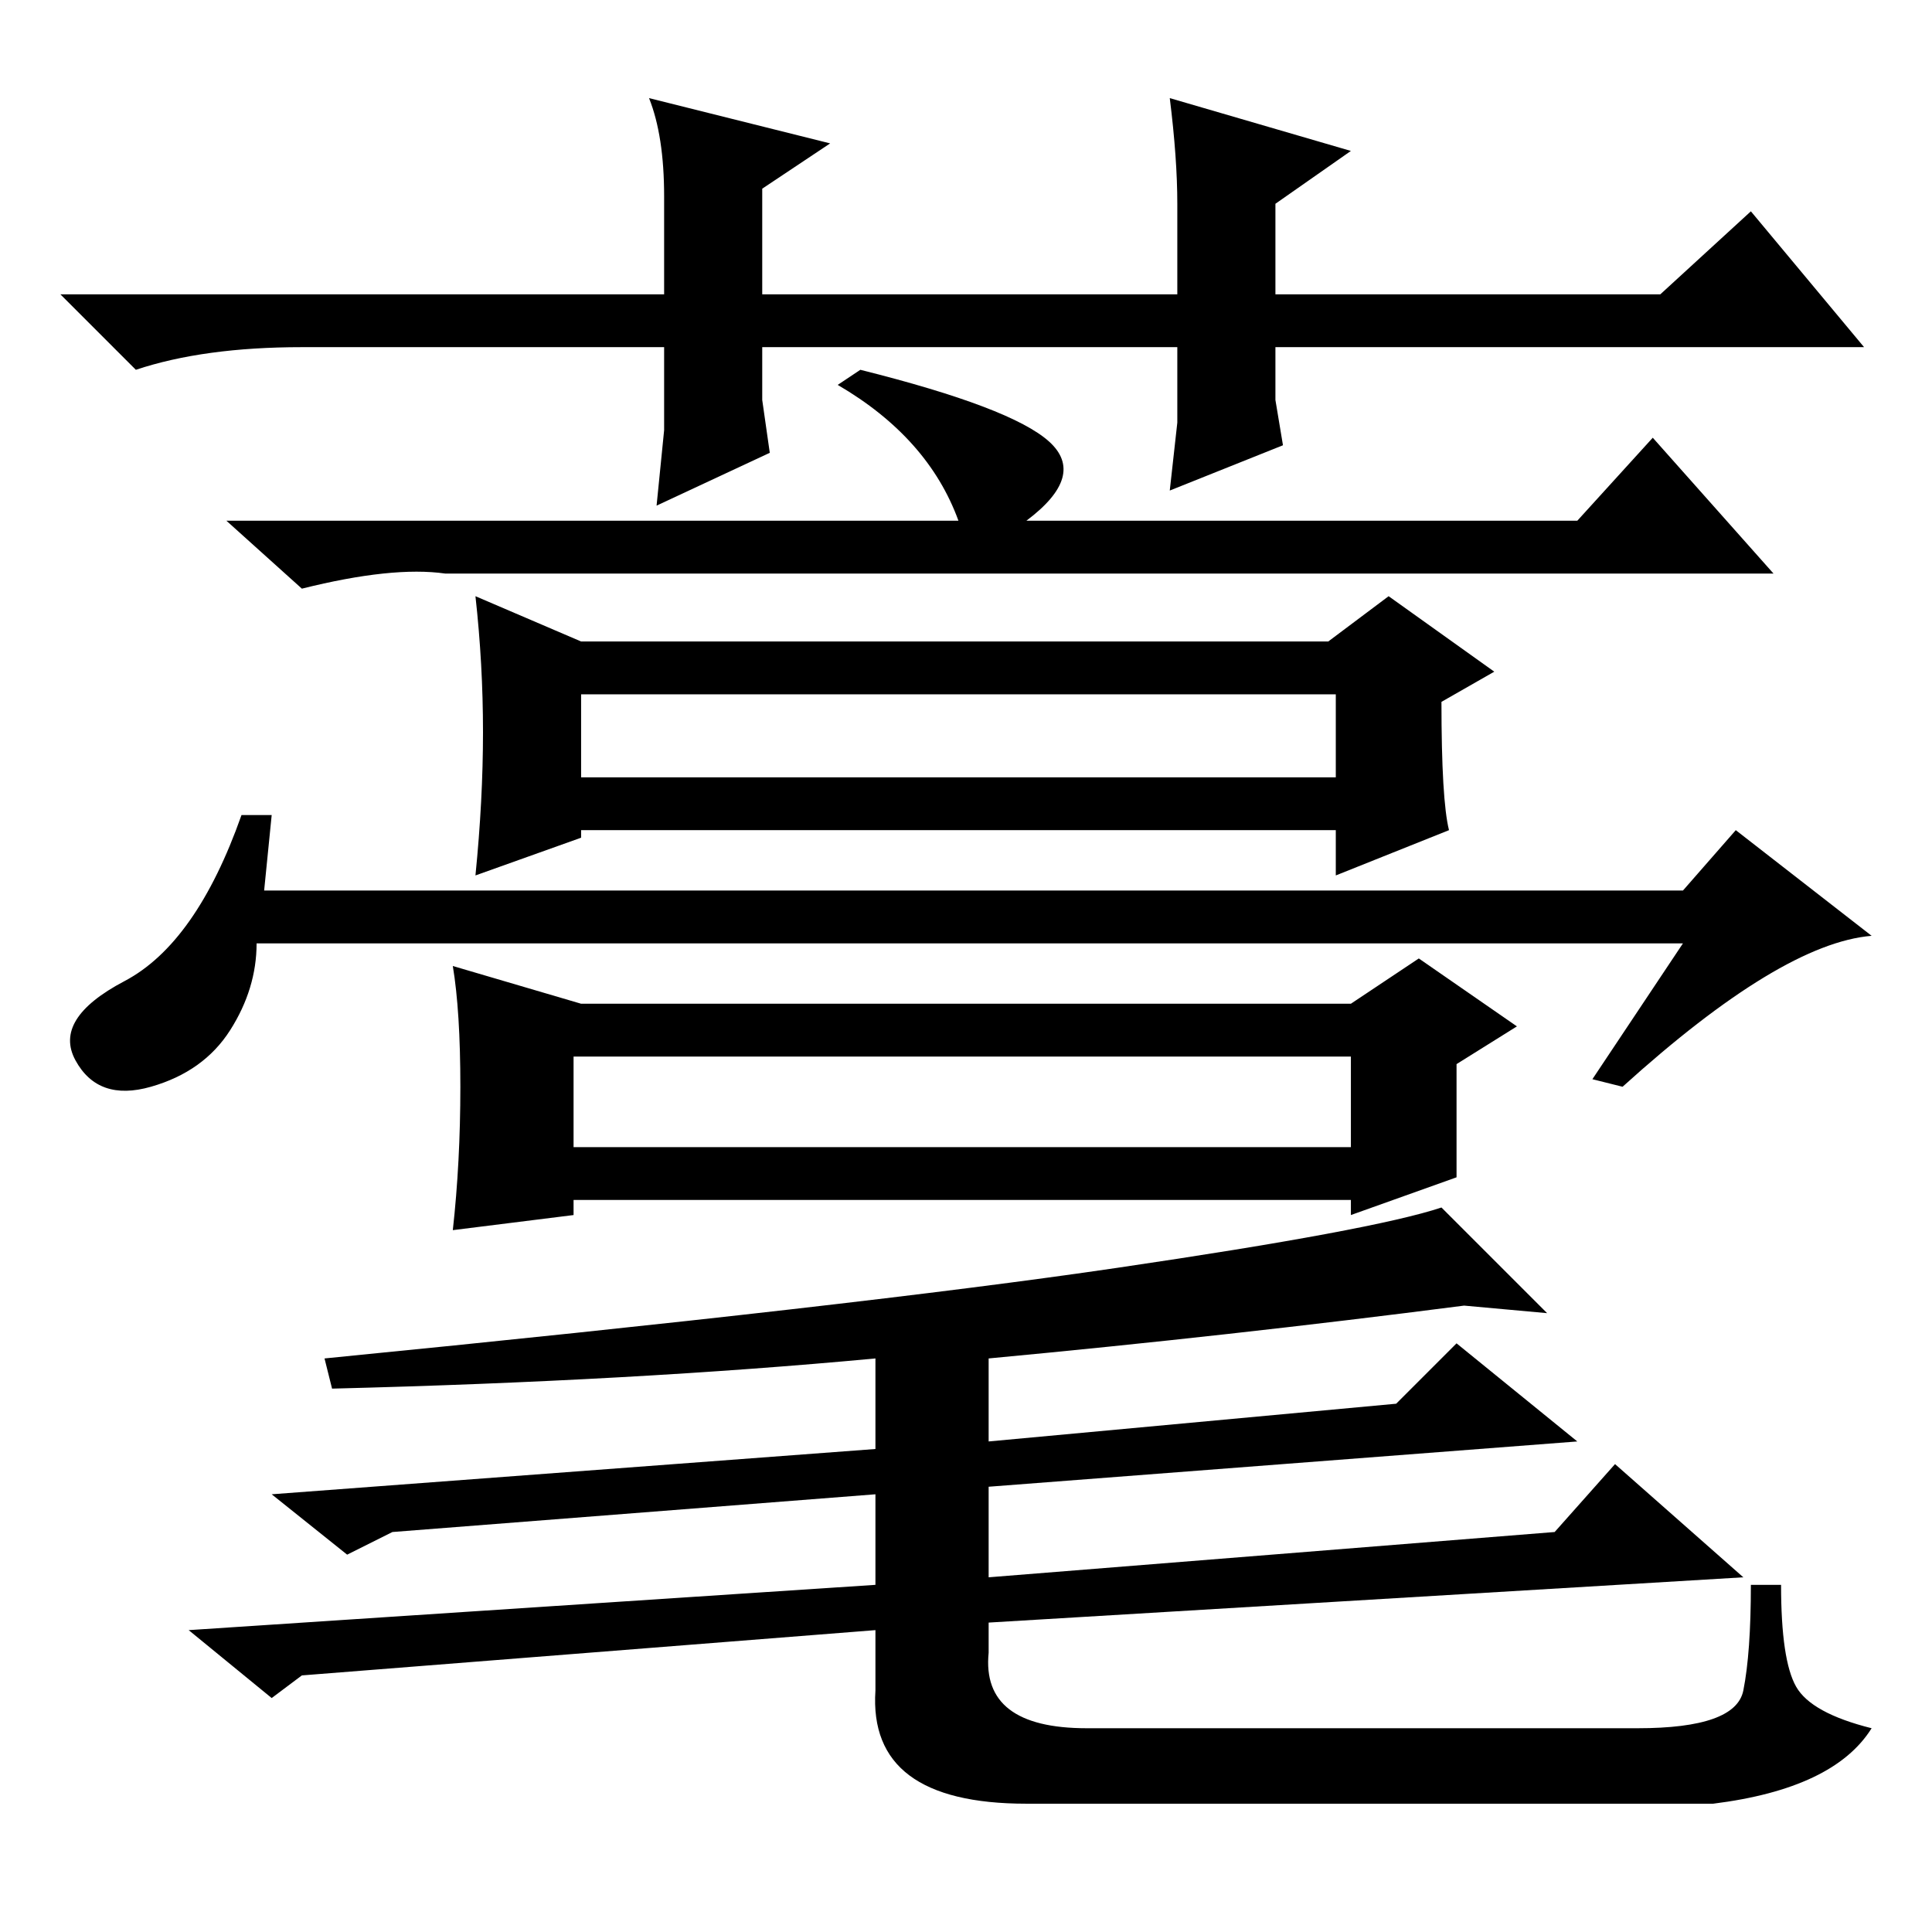 <?xml version="1.0" standalone="no"?>
<!DOCTYPE svg PUBLIC "-//W3C//DTD SVG 1.1//EN" "http://www.w3.org/Graphics/SVG/1.1/DTD/svg11.dtd" >
<svg xmlns="http://www.w3.org/2000/svg" xmlns:xlink="http://www.w3.org/1999/xlink" version="1.1" viewBox="0 -36 256 256">
  <g transform="matrix(1 0 0 -1 0 220)">
   <path fill="currentColor"
d="M155 191l1 9v10h-55v-7l1 -7l-15 -7l1 10v11h-48q-13 0 -22 -3l-10 10h80v13q0 8 -2 13l24 -6l-9 -6v-14h55v12q0 6 -1 14l24 -7l-10 -7v-12h51l12 11l15 -18h-78v-7l1 -6zM114 207q20 -5 25 -9.5t-3 -10.5h73l10 11l16 -18h-176q-7 1 -19 -2l-10 9h97q-4 11 -16 18z
M64 159q0 9 -1 18l14 -6h99l8 6l14 -10l-7 -4q0 -13 1 -17l-15 -6v6h-100v-1l-14 -5q1 10 1 19zM61 112q0 10 -1 16l17 -5h102l9 6l13 -9l-8 -5v-15l-14 -5v2h-103v-2l-16 -2q1 9 1 19zM223 131h-189q0 -6 -3.5 -11.5t-10.5 -7.5t-10 3.5t6.5 10.5t15.5 22h4l-1 -10h188l7 8
l18 -14q-12 -1 -33 -20l-4 1zM77 153h100v11h-100v-11zM76 104h103v12h-103v-12zM144 27h73q13 0 14 5t1 14h4q0 -10 2 -13.5t10 -5.5q-5 -8 -21 -10h-91q-21 0 -20 15v8l-76 -6l-4 -3l-11 9l91 6v12l-64 -5l-6 -3l-10 8l80 6v12q-32 -3 -72 -4l-1 4q71 7 105 12t43 8
l14 -14l-11 1q-31 -4 -63 -7v-11l54 5l8 8l16 -13l-78 -6v-12l75 6l8 9l17 -15l-100 -6v-4q-1 -10 13 -10z" />
  </g>

</svg>
